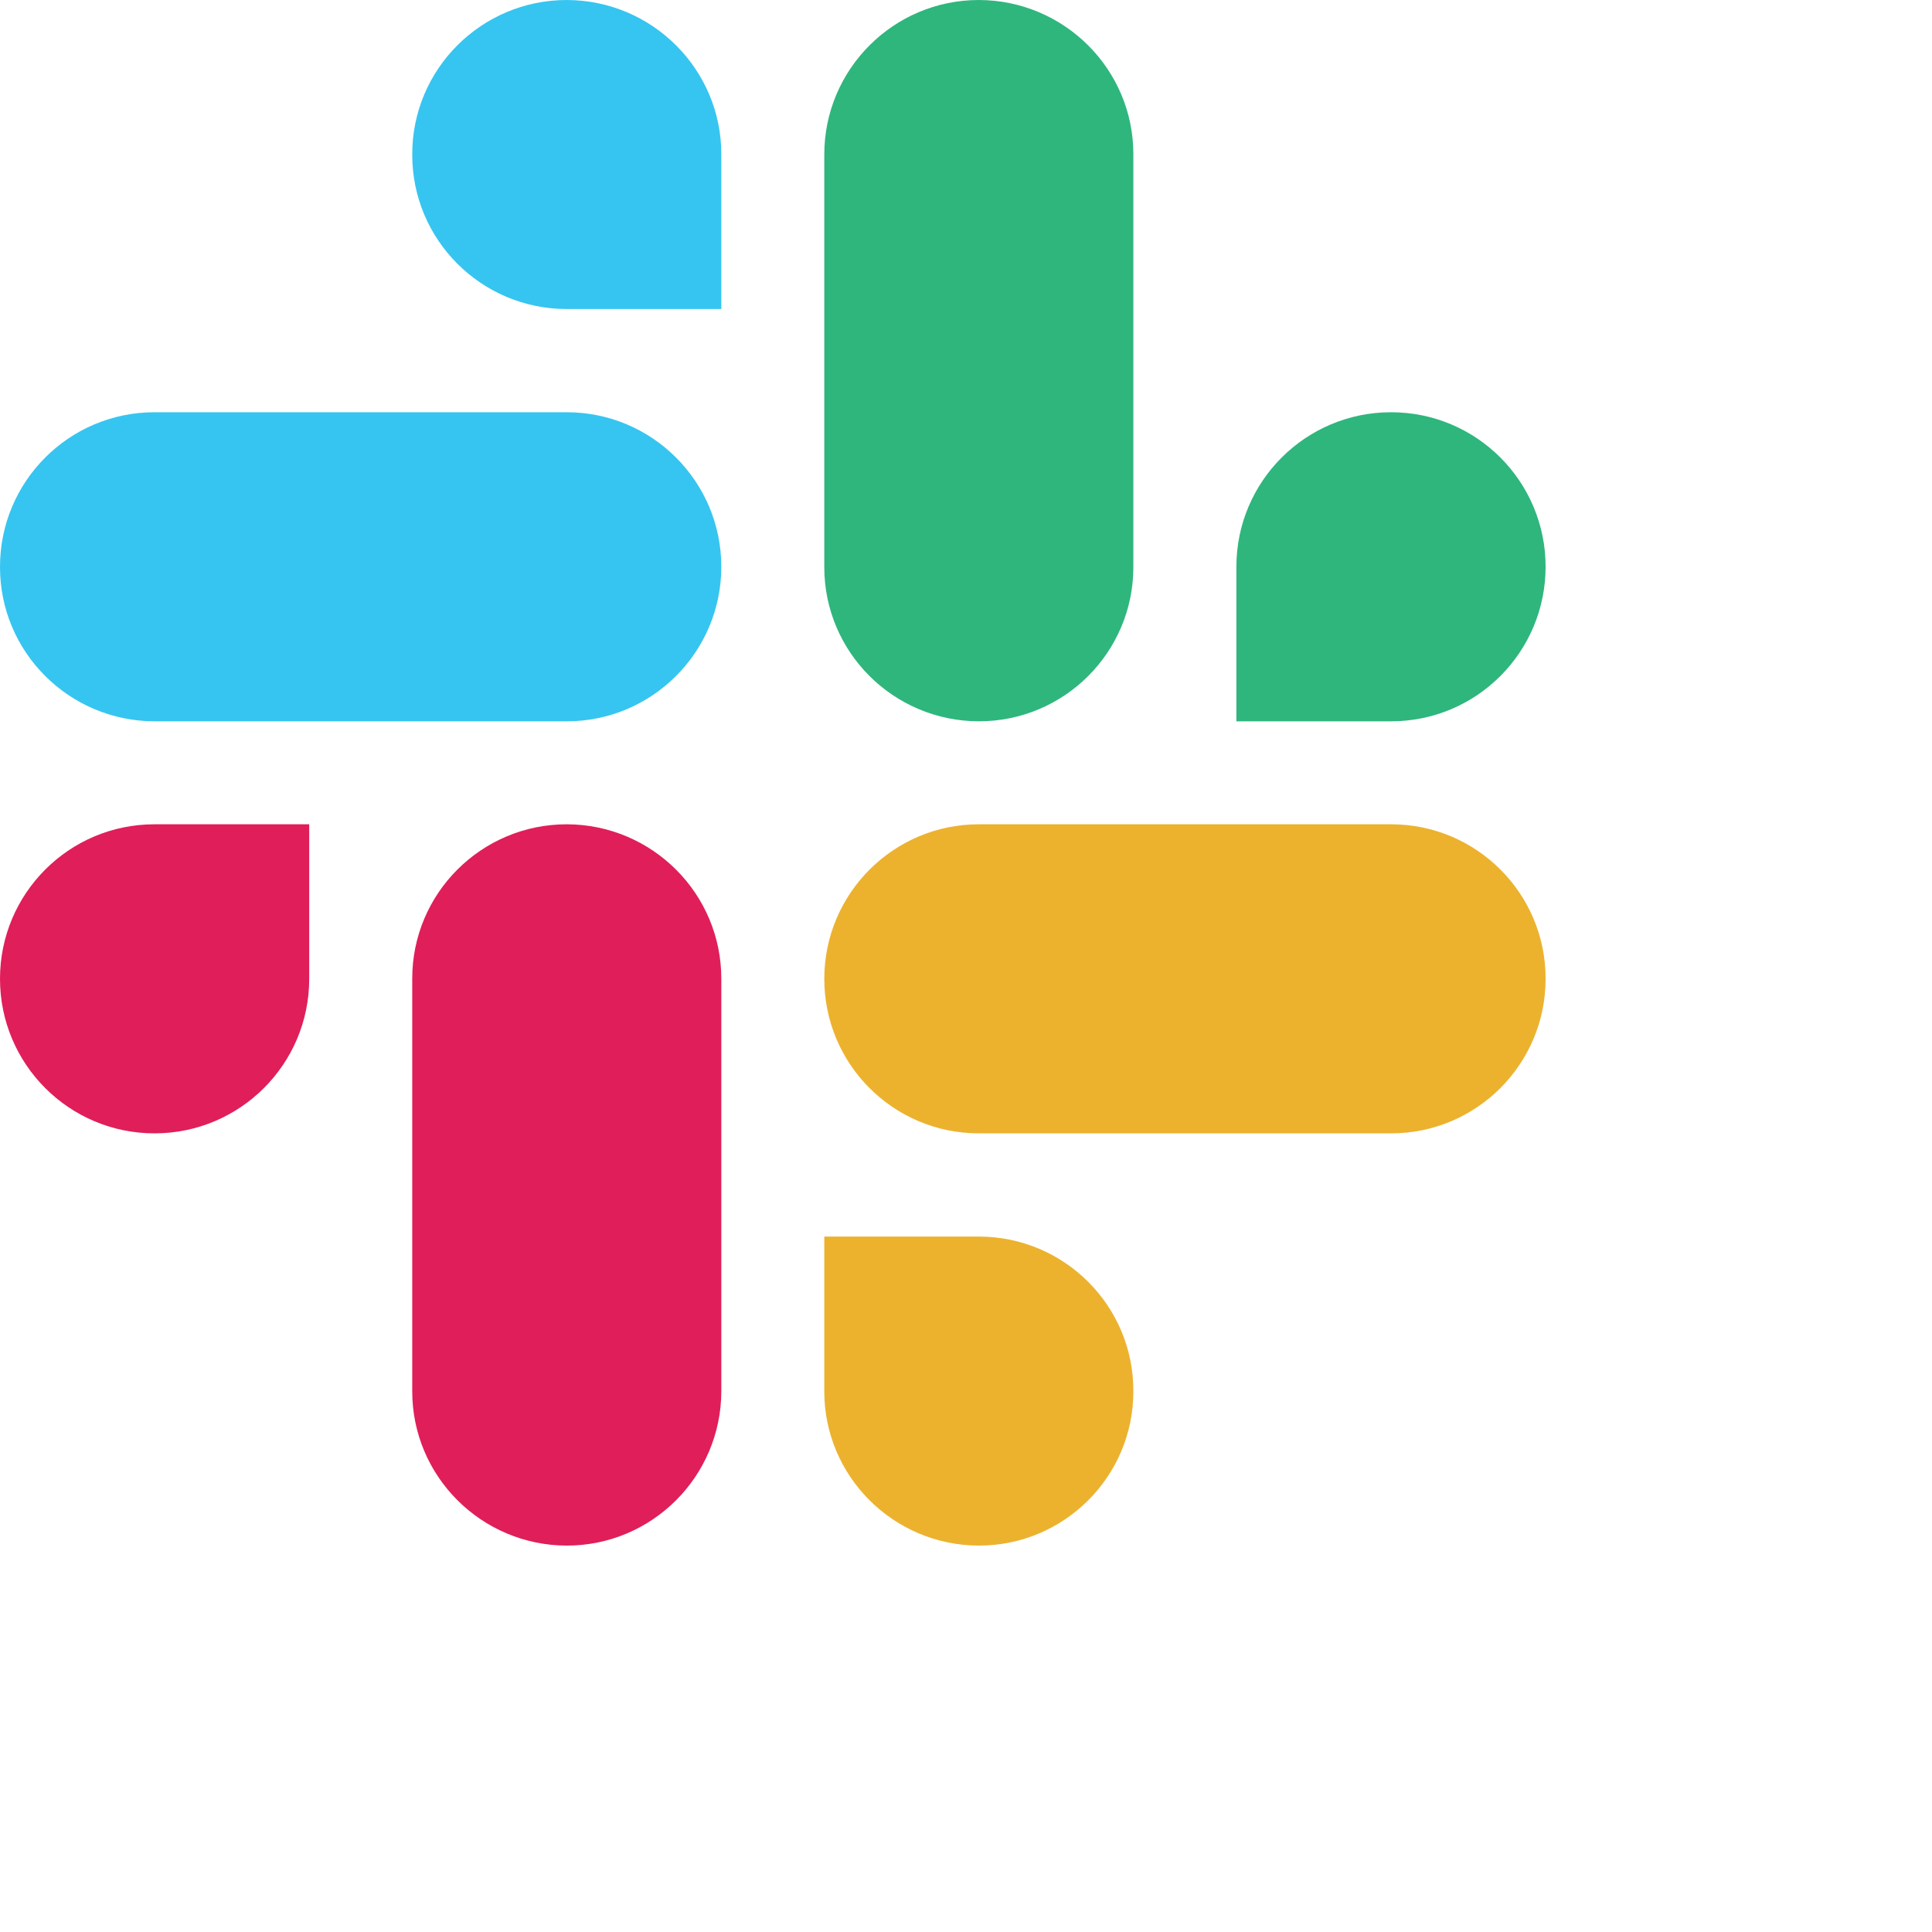 <?xml version="1.0" encoding="UTF-8"?>
<svg xmlns="http://www.w3.org/2000/svg" style="vertical-align: middle;"  xmlns:xlink="http://www.w3.org/1999/xlink" width="32px" height="32px" viewBox="0 0 40 40" version="1.1">
<g id="surface1">
<path style=" stroke:none;fill-rule:evenodd;fill:rgb(21.176%,77.255%,94.118%);fill-opacity:1;" d="M 11.734 0 C 9.965 0 8.531 1.434 8.535 3.199 C 8.531 4.965 9.965 6.398 11.734 6.398 L 14.934 6.398 L 14.934 3.199 C 14.938 1.438 13.504 0.004 11.734 0 M 11.734 8.535 L 3.199 8.535 C 1.43 8.535 0 9.969 0 11.734 C -0.004 13.5 1.43 14.93 3.199 14.934 L 11.734 14.934 C 13.5 14.934 14.934 13.5 14.934 11.734 C 14.934 9.969 13.5 8.535 11.734 8.535 Z M 11.734 8.535 "/>
<path style=" stroke:none;fill-rule:evenodd;fill:rgb(18.039%,71.373%,49.02%);fill-opacity:1;" d="M 32 11.734 C 32 9.969 30.57 8.535 28.801 8.535 C 27.031 8.535 25.598 9.969 25.598 11.734 L 25.598 14.934 L 28.801 14.934 C 30.57 14.934 32 13.5 32 11.734 Z M 23.465 11.734 L 23.465 3.199 C 23.469 1.438 22.035 0.004 20.266 0 C 18.5 0 17.066 1.434 17.066 3.199 L 17.066 11.734 C 17.062 13.5 18.496 14.93 20.266 14.934 C 22.035 14.934 23.469 13.5 23.465 11.734 Z M 23.465 11.734 "/>
<path style=" stroke:none;fill-rule:evenodd;fill:rgb(92.549%,69.804%,18.039%);fill-opacity:1;" d="M 20.266 32 C 22.035 32 23.469 30.566 23.465 28.801 C 23.469 27.035 22.035 25.602 20.266 25.602 L 17.066 25.602 L 17.066 28.801 C 17.062 30.562 18.496 31.996 20.266 32 Z M 20.266 23.465 L 28.801 23.465 C 30.57 23.465 32 22.031 32 20.266 C 32.004 18.5 30.57 17.066 28.801 17.066 L 20.266 17.066 C 18.5 17.066 17.066 18.5 17.066 20.266 C 17.066 22.031 18.496 23.465 20.266 23.465 Z M 20.266 23.465 "/>
<path style=" stroke:none;fill-rule:evenodd;fill:rgb(87.843%,11.765%,35.294%);fill-opacity:1;" d="M 0 20.266 C 0 22.031 1.43 23.465 3.199 23.465 C 4.969 23.465 6.402 22.031 6.402 20.266 L 6.402 17.066 L 3.199 17.066 C 1.43 17.066 0 18.5 0 20.266 Z M 8.535 20.266 L 8.535 28.801 C 8.531 30.562 9.965 31.996 11.734 32 C 13.5 32 14.934 30.566 14.934 28.801 L 14.934 20.27 C 14.938 18.504 13.504 17.07 11.734 17.066 C 9.965 17.066 8.531 18.5 8.535 20.266 "/>
</g>
</svg>
